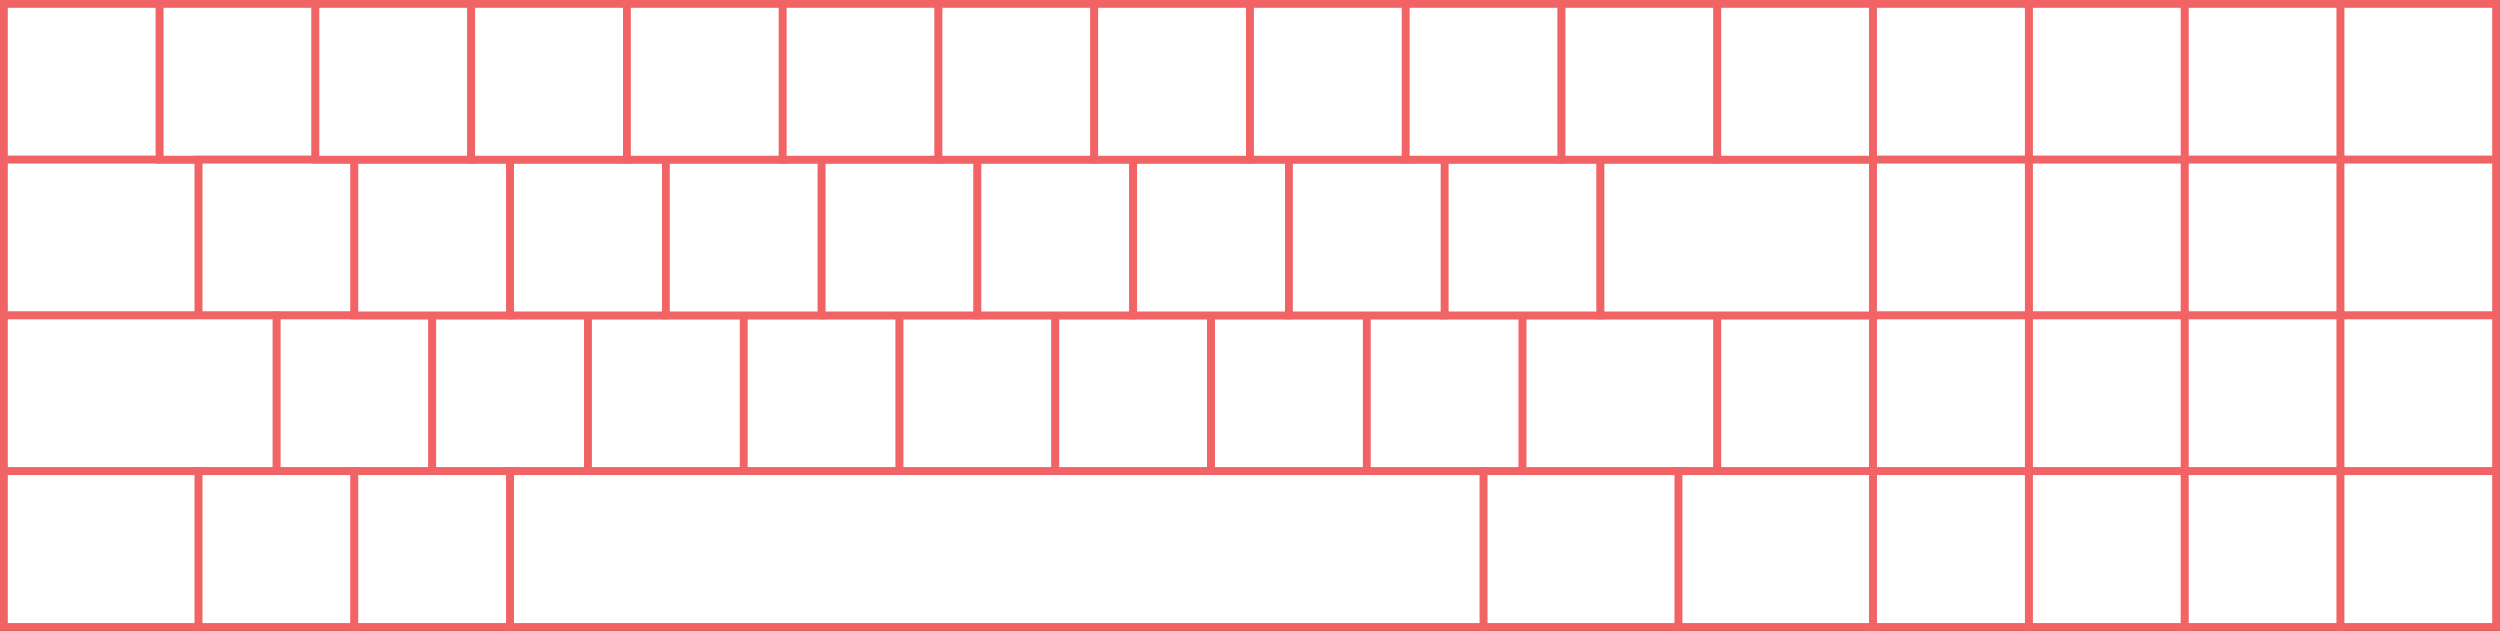 <?xml version="1.0" encoding="UTF-8"?>
<svg id="_40_-50_" data-name="40%-50%" xmlns="http://www.w3.org/2000/svg" viewBox="0 0 1605 405">
  <rect x="0" y="0" width="1605" height="405" fill="#333333" stroke="none"/>
  <defs>
    <style>
      .cls-1 {
        fill: #fff;
        stroke: #f16364;
        stroke-miterlimit: 10;
        stroke-width: 5px;
      }
    </style>
  </defs>
  <g id="_40_Numpad" data-name="40%+Numpad">
    <rect class="cls-1" x="2.5" y="2.5" width="100" height="100"/>
    <rect class="cls-1" x="2.5" y="102.5" width="125" height="100"/>
    <rect class="cls-1" x="102.5" y="2.5" width="100" height="100"/>
    <rect class="cls-1" x="127.5" y="102.5" width="100" height="100"/>
    <rect class="cls-1" x="177.5" y="202.5" width="100" height="100"/>
    <rect class="cls-1" x="277.5" y="202.5" width="100" height="100"/>
    <rect class="cls-1" x="377.5" y="202.5" width="100" height="100"/>
    <rect class="cls-1" x="477.5" y="202.5" width="100" height="100"/>
    <rect class="cls-1" x="577.5" y="202.5" width="100" height="100"/>
    <rect class="cls-1" x="677.5" y="202.5" width="100" height="100"/>
    <rect class="cls-1" x="777.5" y="202.5" width="100" height="100"/>
    <rect class="cls-1" x="877.5" y="202.5" width="100" height="100"/>
    <rect class="cls-1" x="977.5" y="202.5" width="125" height="100"/>
    <rect class="cls-1" x="1102.5" y="202.5" width="100" height="100"/>
    <rect class="cls-1" x="227.5" y="102.5" width="100" height="100"/>
    <rect class="cls-1" x="327.5" y="102.5" width="100" height="100"/>
    <rect class="cls-1" x="427.5" y="102.5" width="100" height="100"/>
    <rect class="cls-1" x="527.5" y="102.5" width="100" height="100"/>
    <rect class="cls-1" x="627.5" y="102.5" width="100" height="100"/>
    <rect class="cls-1" x="727.5" y="102.5" width="100" height="100"/>
    <rect class="cls-1" x="827.5" y="102.5" width="100" height="100"/>
    <rect class="cls-1" x="927.5" y="102.5" width="100" height="100"/>
    <rect class="cls-1" x="1027.5" y="102.5" width="175" height="100"/>
    <rect class="cls-1" x="2.5" y="202.5" width="175" height="100"/>
    <rect class="cls-1" x="2.5" y="302.5" width="125" height="100"/>
    <rect class="cls-1" x="127.5" y="302.5" width="100" height="100"/>
    <rect class="cls-1" x="227.5" y="302.5" width="100" height="100"/>
    <rect class="cls-1" x="327.5" y="302.5" width="625" height="100"/>
    <rect class="cls-1" x="1077.5" y="302.5" width="125" height="100"/>
    <rect class="cls-1" x="952.5" y="302.5" width="125" height="100"/>
    <rect class="cls-1" x="202.5" y="2.5" width="100" height="100"/>
    <rect class="cls-1" x="302.5" y="2.5" width="100" height="100"/>
    <rect class="cls-1" x="402.5" y="2.5" width="100" height="100"/>
    <rect class="cls-1" x="502.5" y="2.5" width="100" height="100"/>
    <rect class="cls-1" x="602.5" y="2.5" width="100" height="100"/>
    <rect class="cls-1" x="702.5" y="2.5" width="100" height="100"/>
    <rect class="cls-1" x="802.5" y="2.5" width="100" height="100"/>
    <rect class="cls-1" x="902.5" y="2.5" width="100" height="100"/>
    <rect class="cls-1" x="1002.5" y="2.5" width="100" height="100"/>
    <rect class="cls-1" x="1102.5" y="2.5" width="100" height="100"/>
    <g>
      <rect class="cls-1" x="1502.5" y="2.5" width="100" height="100"/>
      <rect class="cls-1" x="1502.5" y="102.5" width="100" height="100"/>
      <rect class="cls-1" x="1502.5" y="202.5" width="100" height="100"/>
      <rect class="cls-1" x="1502.5" y="302.5" width="100" height="100"/>
      <rect class="cls-1" x="1402.5" y="2.5" width="100" height="100"/>
      <rect class="cls-1" x="1402.5" y="102.5" width="100" height="100"/>
      <rect class="cls-1" x="1402.5" y="202.5" width="100" height="100"/>
      <rect class="cls-1" x="1402.5" y="302.5" width="100" height="100"/>
      <rect class="cls-1" x="1302.5" y="2.5" width="100" height="100"/>
      <rect class="cls-1" x="1302.5" y="102.5" width="100" height="100"/>
      <rect class="cls-1" x="1302.5" y="202.5" width="100" height="100"/>
      <rect class="cls-1" x="1302.5" y="302.5" width="100" height="100"/>
      <rect class="cls-1" x="1202.5" y="2.5" width="100" height="100"/>
      <rect class="cls-1" x="1202.5" y="102.5" width="100" height="100"/>
      <rect class="cls-1" x="1202.5" y="202.5" width="100" height="100"/>
      <rect class="cls-1" x="1202.5" y="302.5" width="100" height="100"/>
    </g>
  </g>
</svg>